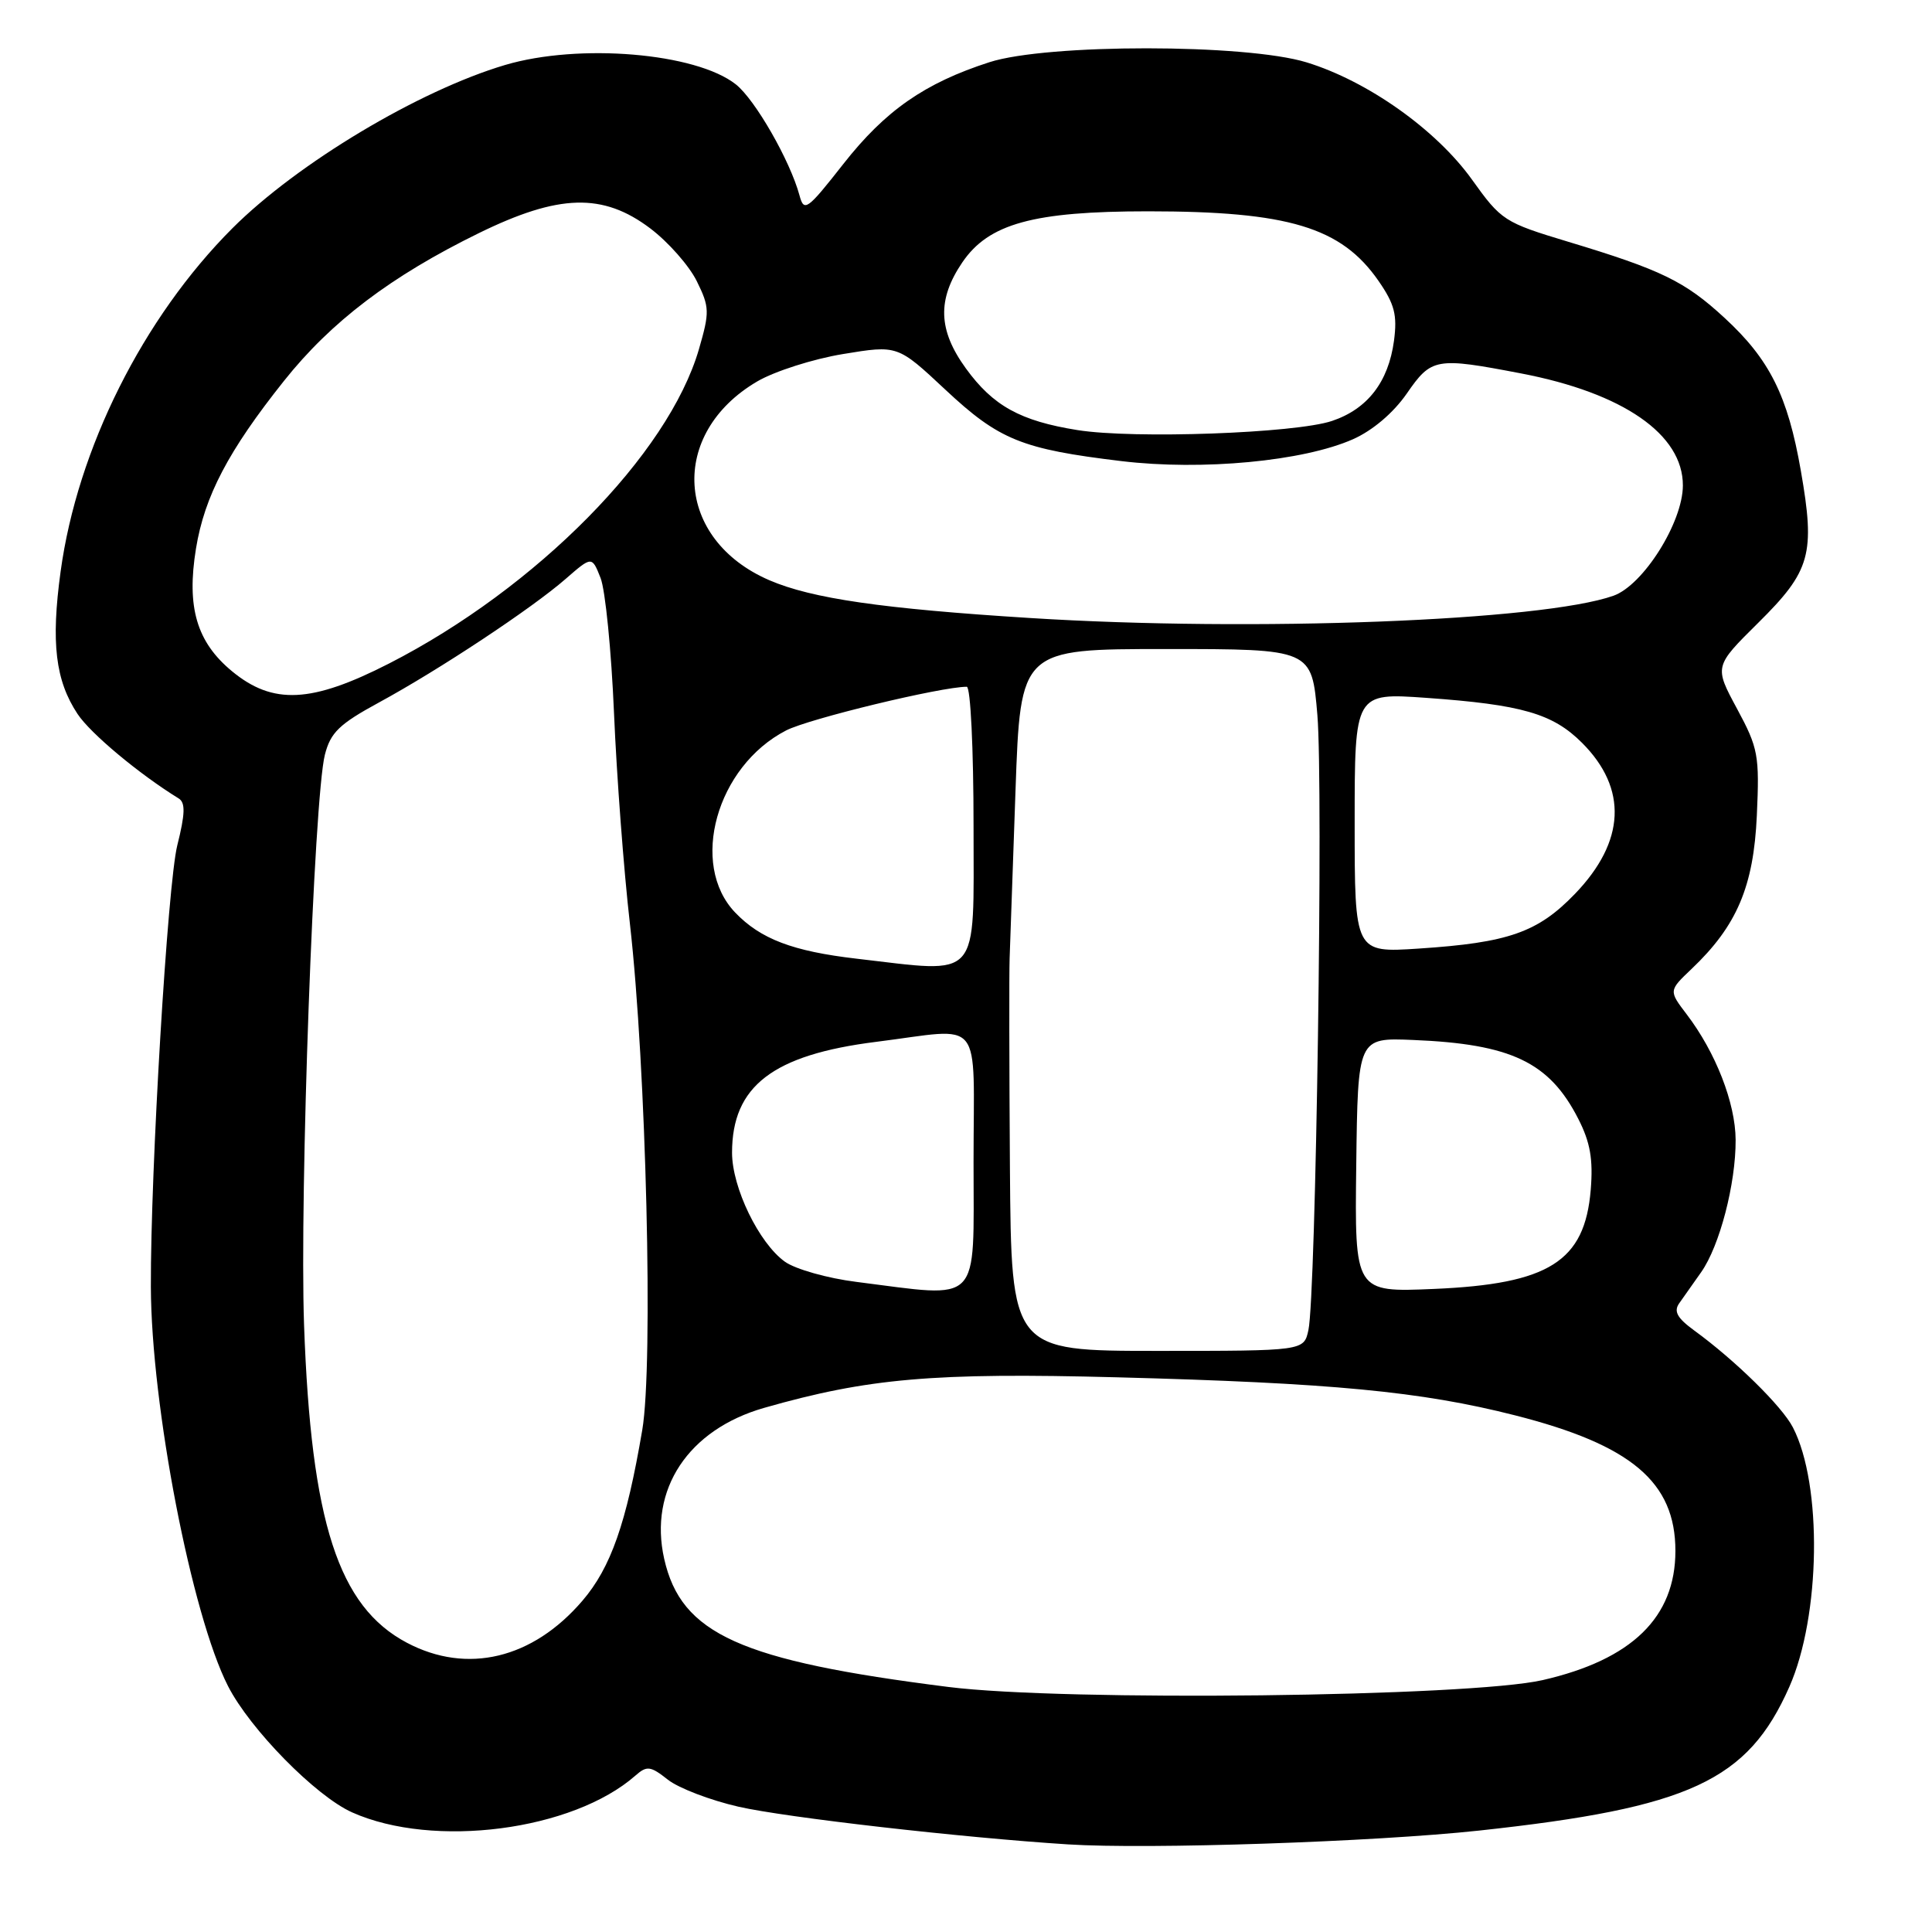 <?xml version="1.0" encoding="UTF-8" standalone="no"?>
<!DOCTYPE svg PUBLIC "-//W3C//DTD SVG 1.1//EN" "http://www.w3.org/Graphics/SVG/1.1/DTD/svg11.dtd" >
<svg xmlns="http://www.w3.org/2000/svg" xmlns:xlink="http://www.w3.org/1999/xlink" version="1.1" viewBox="0 0 256 256">
 <g >
 <path fill="currentColor"
d=" M 196.00 242.56 C 223.88 239.54 231.58 235.98 237.09 223.53 C 241.25 214.13 241.49 196.72 237.57 189.14 C 236.13 186.34 229.90 180.23 224.50 176.30 C 222.24 174.65 221.75 173.77 222.50 172.70 C 223.05 171.92 224.36 170.06 225.42 168.56 C 227.86 165.09 230.01 156.86 229.98 151.03 C 229.95 146.15 227.34 139.45 223.50 134.41 C 221.11 131.27 221.11 131.27 224.14 128.39 C 230.15 122.68 232.36 117.47 232.79 108.07 C 233.15 100.07 232.98 99.13 230.16 93.90 C 227.14 88.30 227.14 88.30 232.98 82.52 C 239.93 75.64 240.55 73.42 238.62 62.37 C 236.89 52.44 234.49 47.63 228.52 42.13 C 223.27 37.28 220.15 35.76 207.78 32.03 C 199.33 29.48 198.93 29.23 195.04 23.79 C 190.30 17.18 181.22 10.74 173.12 8.26 C 165.08 5.79 138.75 5.78 131.11 8.24 C 122.55 11.00 117.32 14.63 111.76 21.71 C 106.94 27.85 106.54 28.13 105.94 25.90 C 104.70 21.30 100.05 13.18 97.49 11.17 C 92.19 7.00 76.72 5.71 66.93 8.61 C 55.48 12.01 39.42 21.63 30.80 30.24 C 18.95 42.10 10.25 59.47 8.03 75.74 C 6.74 85.17 7.34 90.17 10.28 94.61 C 11.99 97.19 18.42 102.56 23.68 105.80 C 24.58 106.36 24.54 107.83 23.49 112.02 C 22.21 117.17 19.94 155.05 19.99 170.50 C 20.04 186.28 25.39 213.96 30.21 223.41 C 33.13 229.13 41.84 238.00 46.66 240.15 C 57.44 244.97 75.89 242.58 84.20 235.27 C 85.72 233.94 86.18 233.99 88.50 235.82 C 89.92 236.94 94.14 238.55 97.86 239.40 C 104.13 240.83 127.49 243.50 141.50 244.39 C 152.15 245.07 182.13 244.06 196.00 242.56 Z  M 125.66 223.53 C 98.08 220.05 90.26 216.53 88.01 206.56 C 85.94 197.37 91.19 189.43 101.25 186.55 C 115.01 182.62 123.69 181.86 148.00 182.50 C 176.47 183.25 188.27 184.37 200.71 187.53 C 216.16 191.45 222.00 196.38 222.00 205.50 C 222.00 214.30 216.24 219.91 204.42 222.62 C 194.70 224.85 141.04 225.47 125.66 223.53 Z  M 53.91 217.67 C 44.84 212.88 41.22 201.71 40.29 175.58 C 39.68 158.30 41.60 105.67 43.05 100.00 C 43.80 97.06 44.96 95.94 50.22 93.08 C 58.17 88.76 70.46 80.63 74.96 76.70 C 78.43 73.68 78.43 73.68 79.58 76.59 C 80.21 78.19 81.01 86.25 81.36 94.50 C 81.71 102.75 82.65 115.32 83.47 122.43 C 85.62 141.29 86.59 180.80 85.10 189.50 C 83.00 201.84 80.94 207.71 77.18 212.10 C 70.58 219.81 61.90 221.89 53.91 217.67 Z  M 133.82 154.75 C 133.73 141.41 133.71 128.93 133.78 127.00 C 133.85 125.08 134.20 115.06 134.56 104.75 C 135.22 86.00 135.22 86.00 154.52 86.00 C 173.82 86.00 173.82 86.00 174.56 94.75 C 175.35 104.17 174.37 171.71 173.37 176.25 C 172.77 179.00 172.77 179.00 153.38 179.00 C 134.00 179.00 134.00 179.00 133.82 154.75 Z  M 113.50 169.86 C 109.65 169.38 105.38 168.17 104.00 167.18 C 100.56 164.71 97.00 157.36 97.00 152.74 C 97.00 143.92 102.40 139.77 116.09 138.05 C 130.53 136.24 129.00 134.34 129.00 154.00 C 129.00 173.18 130.18 171.97 113.50 169.86 Z  M 179.71 154.37 C 179.92 137.50 179.92 137.50 187.21 137.80 C 200.25 138.33 205.30 140.74 209.14 148.27 C 210.72 151.37 211.11 153.62 210.78 157.66 C 209.99 167.15 205.25 170.14 190.00 170.79 C 179.50 171.24 179.50 171.24 179.71 154.37 Z  M 113.50 127.03 C 105.06 126.05 100.78 124.43 97.41 120.91 C 91.31 114.53 94.94 101.55 104.16 96.79 C 107.15 95.24 124.70 91.00 128.10 91.00 C 128.60 91.00 129.00 99.15 129.00 109.50 C 129.00 130.19 130.09 128.95 113.50 127.03 Z  M 179.50 109.03 C 179.50 91.80 179.50 91.80 189.00 92.47 C 201.65 93.37 205.75 94.55 209.63 98.43 C 215.70 104.50 215.37 111.50 208.70 118.43 C 203.77 123.55 199.88 124.91 188.00 125.69 C 179.50 126.25 179.50 126.25 179.50 109.03 Z  M 30.75 88.95 C 26.06 85.08 24.70 80.46 25.97 72.68 C 27.10 65.75 30.26 59.72 37.63 50.47 C 43.89 42.60 51.82 36.59 63.45 30.89 C 74.07 25.69 79.90 25.53 86.17 30.27 C 88.55 32.07 91.32 35.21 92.33 37.26 C 94.03 40.71 94.04 41.34 92.61 46.28 C 88.55 60.23 71.09 77.93 51.53 87.93 C 41.27 93.17 36.17 93.42 30.75 88.95 Z  M 136.50 81.89 C 116.89 80.66 107.59 79.31 101.96 76.89 C 89.42 71.49 88.56 57.45 100.34 50.54 C 102.63 49.20 107.75 47.56 111.72 46.91 C 118.94 45.72 118.94 45.72 125.26 51.63 C 132.39 58.30 135.38 59.51 148.60 61.10 C 159.31 62.38 172.69 61.12 179.28 58.20 C 181.87 57.05 184.61 54.73 186.39 52.17 C 189.68 47.41 190.23 47.31 201.55 49.48 C 215.08 52.07 223.01 57.56 222.99 64.33 C 222.98 69.22 217.74 77.54 213.79 78.94 C 204.36 82.28 166.01 83.75 136.50 81.89 Z  M 142.78 56.99 C 135.20 55.78 131.58 53.78 127.98 48.81 C 124.30 43.74 124.17 39.69 127.51 34.77 C 131.00 29.63 136.93 28.00 152.13 28.00 C 170.73 28.00 177.73 30.11 182.66 37.22 C 184.80 40.31 185.16 41.74 184.71 45.16 C 183.97 50.62 181.20 54.20 176.49 55.78 C 171.61 57.41 150.26 58.18 142.78 56.99 Z "/>
</g>
</svg>